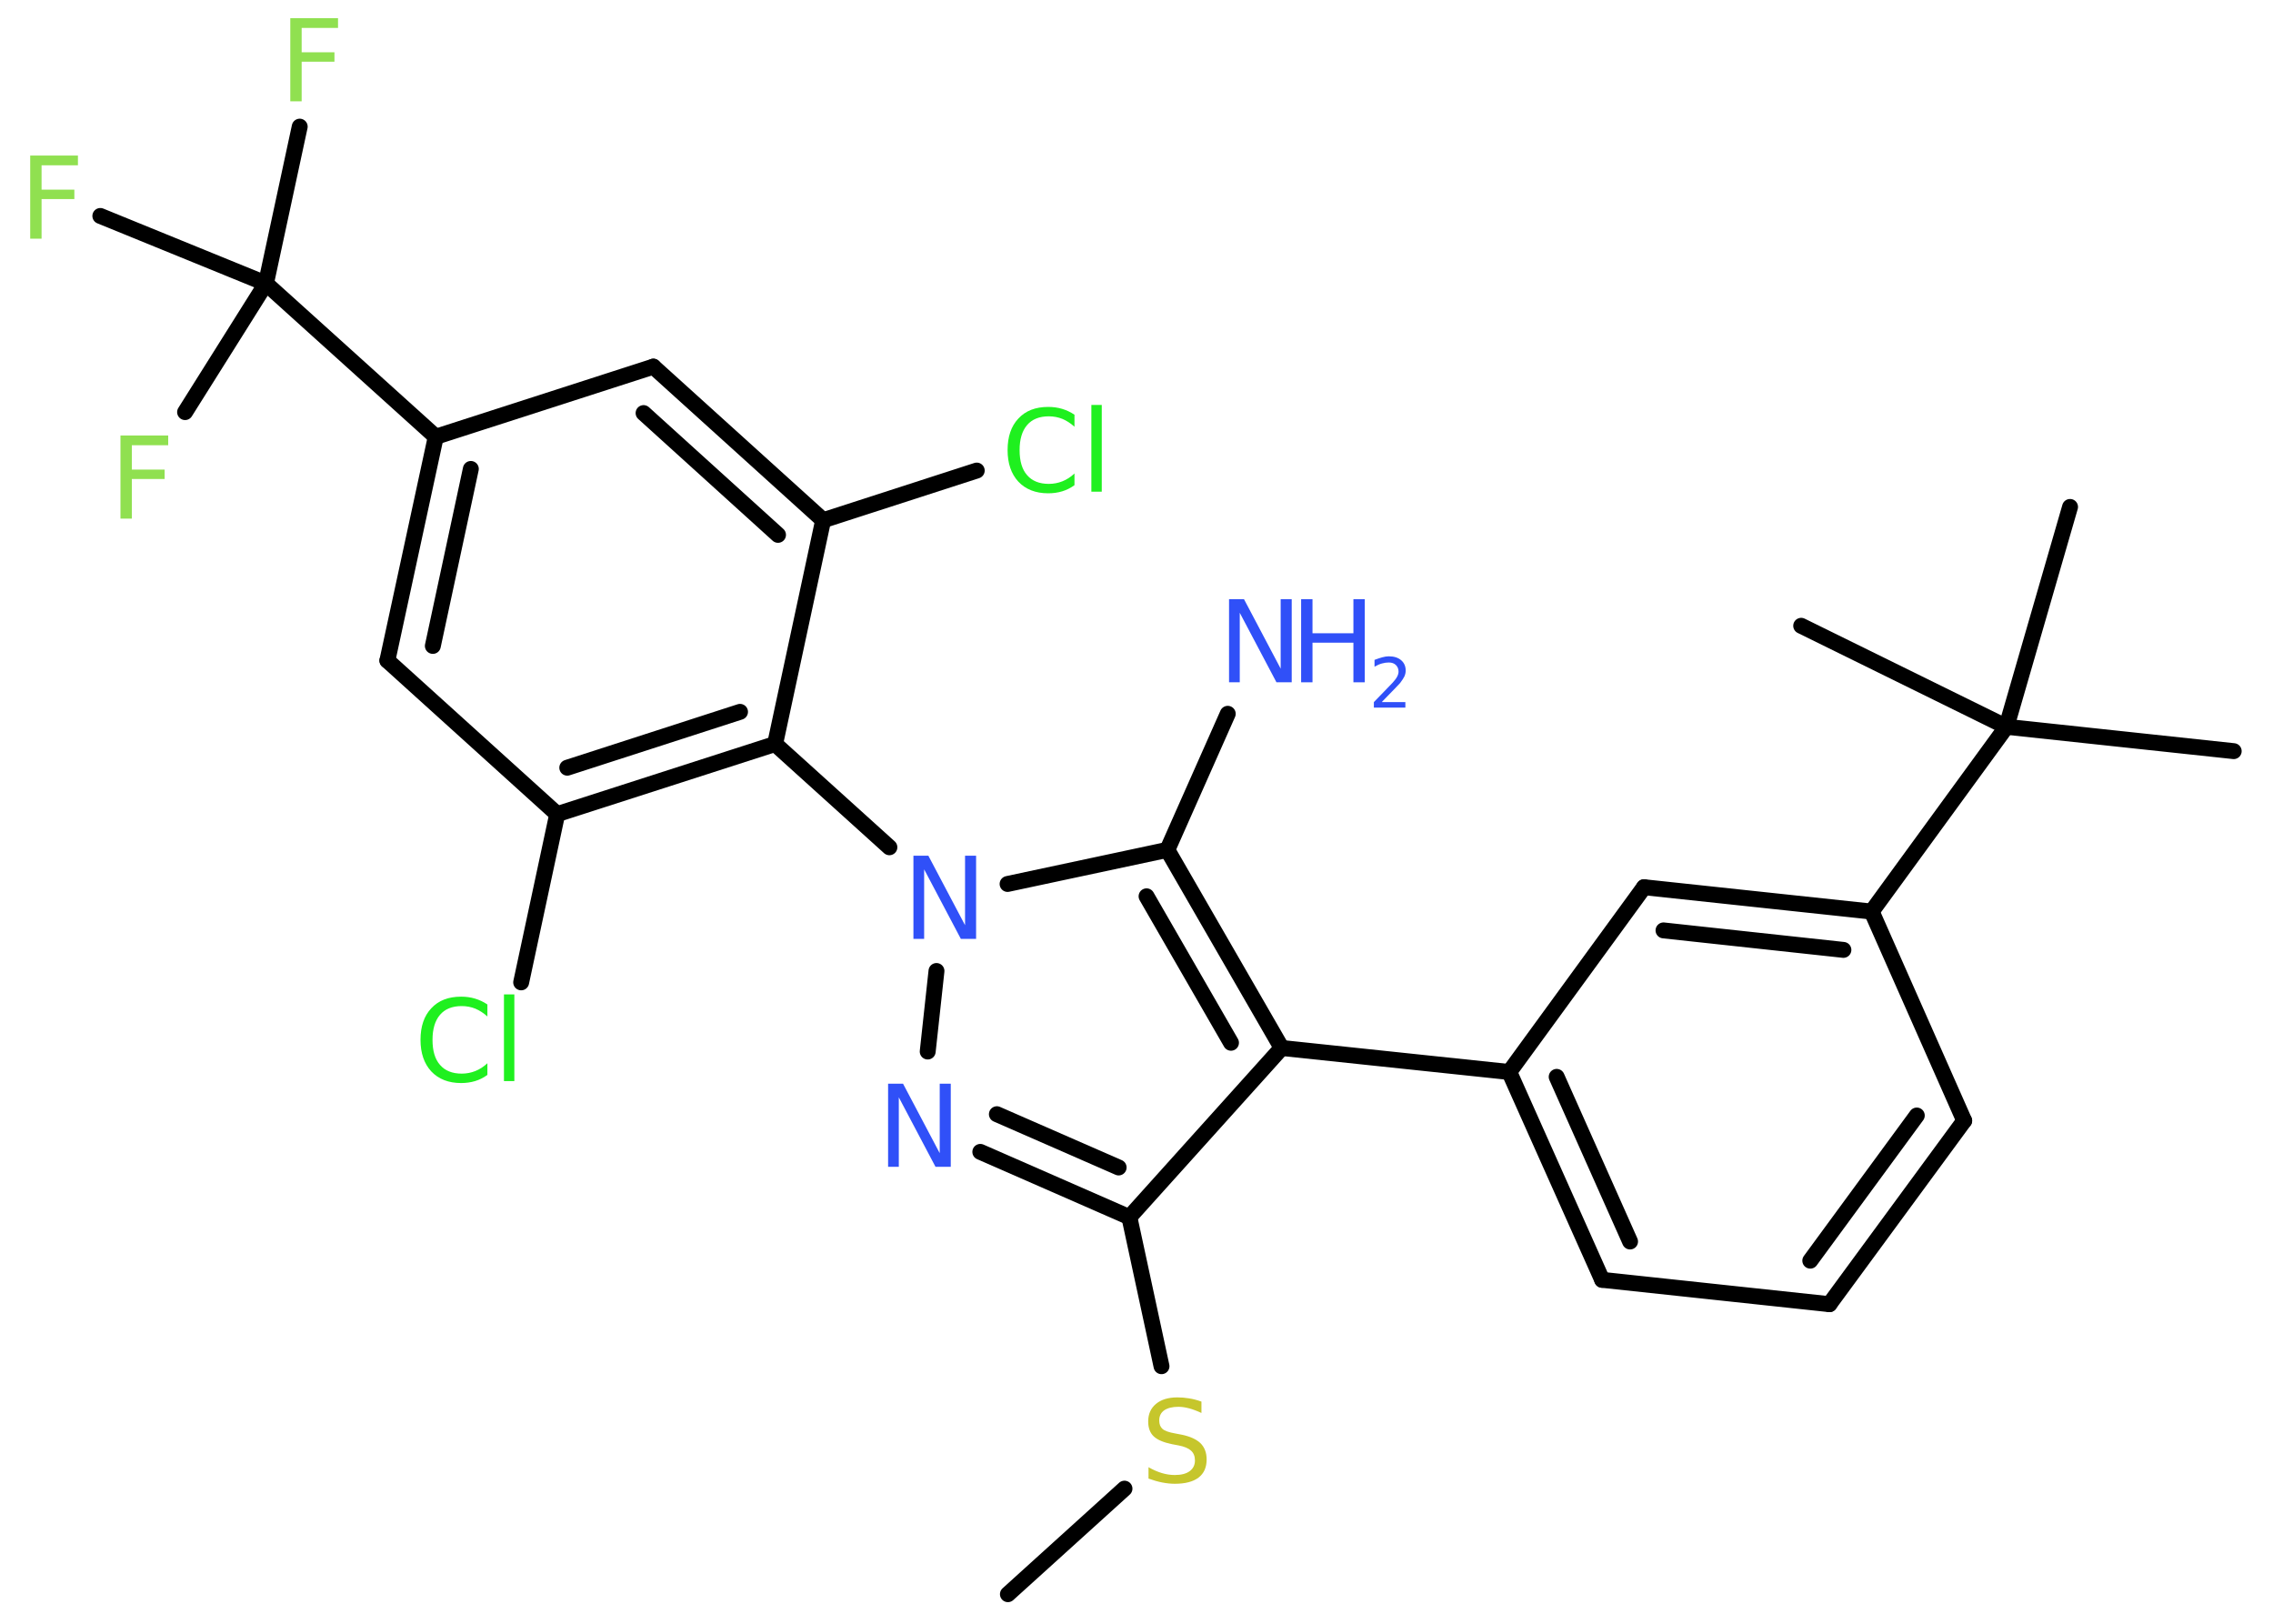 <?xml version='1.0' encoding='UTF-8'?>
<!DOCTYPE svg PUBLIC "-//W3C//DTD SVG 1.1//EN" "http://www.w3.org/Graphics/SVG/1.1/DTD/svg11.dtd">
<svg version='1.2' xmlns='http://www.w3.org/2000/svg' xmlns:xlink='http://www.w3.org/1999/xlink' width='70.0mm' height='50.0mm' viewBox='0 0 70.0 50.0'>
  <desc>Generated by the Chemistry Development Kit (http://github.com/cdk)</desc>
  <g stroke-linecap='round' stroke-linejoin='round' stroke='#000000' stroke-width='.49' fill='#3050F8'>
    <rect x='.0' y='.0' width='70.0' height='50.0' fill='#FFFFFF' stroke='none'/>
    <g id='mol1' class='mol'>
      <line id='mol1bnd1' class='bond' x1='31.04' y1='49.09' x2='34.63' y2='45.84'/>
      <line id='mol1bnd2' class='bond' x1='35.77' y1='42.07' x2='34.78' y2='37.48'/>
      <g id='mol1bnd3' class='bond'>
        <line x1='30.19' y1='35.47' x2='34.78' y2='37.48'/>
        <line x1='30.7' y1='34.31' x2='34.45' y2='35.95'/>
      </g>
      <line id='mol1bnd4' class='bond' x1='28.57' y1='32.38' x2='28.84' y2='29.9'/>
      <line id='mol1bnd5' class='bond' x1='27.39' y1='26.09' x2='23.87' y2='22.91'/>
      <g id='mol1bnd6' class='bond'>
        <line x1='17.16' y1='25.07' x2='23.87' y2='22.91'/>
        <line x1='17.47' y1='23.64' x2='22.79' y2='21.92'/>
      </g>
      <line id='mol1bnd7' class='bond' x1='17.16' y1='25.07' x2='16.05' y2='30.25'/>
      <line id='mol1bnd8' class='bond' x1='17.16' y1='25.07' x2='11.93' y2='20.34'/>
      <g id='mol1bnd9' class='bond'>
        <line x1='13.42' y1='13.45' x2='11.93' y2='20.34'/>
        <line x1='14.5' y1='14.44' x2='13.33' y2='19.89'/>
      </g>
      <line id='mol1bnd10' class='bond' x1='13.42' y1='13.45' x2='8.19' y2='8.73'/>
      <line id='mol1bnd11' class='bond' x1='8.19' y1='8.73' x2='9.23' y2='3.9'/>
      <line id='mol1bnd12' class='bond' x1='8.19' y1='8.73' x2='3.09' y2='6.65'/>
      <line id='mol1bnd13' class='bond' x1='8.19' y1='8.73' x2='5.7' y2='12.69'/>
      <line id='mol1bnd14' class='bond' x1='13.42' y1='13.45' x2='20.12' y2='11.29'/>
      <g id='mol1bnd15' class='bond'>
        <line x1='25.35' y1='16.02' x2='20.12' y2='11.29'/>
        <line x1='23.96' y1='16.47' x2='19.82' y2='12.72'/>
      </g>
      <line id='mol1bnd16' class='bond' x1='23.87' y1='22.91' x2='25.35' y2='16.02'/>
      <line id='mol1bnd17' class='bond' x1='25.35' y1='16.02' x2='30.08' y2='14.49'/>
      <line id='mol1bnd18' class='bond' x1='31.03' y1='27.22' x2='35.95' y2='26.17'/>
      <line id='mol1bnd19' class='bond' x1='35.95' y1='26.17' x2='37.81' y2='21.98'/>
      <g id='mol1bnd20' class='bond'>
        <line x1='39.47' y1='32.27' x2='35.95' y2='26.17'/>
        <line x1='37.91' y1='32.11' x2='35.31' y2='27.6'/>
      </g>
      <line id='mol1bnd21' class='bond' x1='34.78' y1='37.48' x2='39.47' y2='32.27'/>
      <line id='mol1bnd22' class='bond' x1='39.47' y1='32.27' x2='46.48' y2='33.01'/>
      <g id='mol1bnd23' class='bond'>
        <line x1='46.48' y1='33.01' x2='49.34' y2='39.41'/>
        <line x1='47.94' y1='33.16' x2='50.2' y2='38.23'/>
      </g>
      <line id='mol1bnd24' class='bond' x1='49.34' y1='39.41' x2='56.34' y2='40.16'/>
      <g id='mol1bnd25' class='bond'>
        <line x1='56.34' y1='40.16' x2='60.49' y2='34.51'/>
        <line x1='55.75' y1='38.82' x2='59.03' y2='34.35'/>
      </g>
      <line id='mol1bnd26' class='bond' x1='60.49' y1='34.51' x2='57.64' y2='28.07'/>
      <line id='mol1bnd27' class='bond' x1='57.64' y1='28.07' x2='61.79' y2='22.38'/>
      <line id='mol1bnd28' class='bond' x1='61.79' y1='22.38' x2='68.79' y2='23.13'/>
      <line id='mol1bnd29' class='bond' x1='61.79' y1='22.38' x2='63.75' y2='15.61'/>
      <line id='mol1bnd30' class='bond' x1='61.79' y1='22.38' x2='55.47' y2='19.27'/>
      <g id='mol1bnd31' class='bond'>
        <line x1='57.64' y1='28.07' x2='50.63' y2='27.32'/>
        <line x1='56.77' y1='29.25' x2='51.23' y2='28.65'/>
      </g>
      <line id='mol1bnd32' class='bond' x1='46.48' y1='33.01' x2='50.63' y2='27.32'/>
      <path id='mol1atm2' class='atom' d='M37.0 43.17v.34q-.19 -.09 -.37 -.14q-.18 -.05 -.34 -.05q-.28 .0 -.44 .11q-.15 .11 -.15 .31q.0 .17 .1 .26q.1 .09 .39 .14l.21 .04q.38 .08 .57 .26q.19 .19 .19 .5q.0 .37 -.25 .56q-.25 .19 -.73 .19q-.18 .0 -.39 -.04q-.2 -.04 -.42 -.12v-.35q.21 .12 .41 .18q.2 .06 .4 .06q.3 .0 .46 -.12q.16 -.12 .16 -.33q.0 -.19 -.12 -.3q-.12 -.11 -.38 -.16l-.21 -.04q-.39 -.08 -.56 -.24q-.17 -.16 -.17 -.46q.0 -.34 .24 -.54q.24 -.2 .66 -.2q.18 .0 .36 .03q.19 .03 .38 .1z' stroke='none' fill='#C6C62C'/>
      <path id='mol1atm4' class='atom' d='M27.35 33.37h.46l1.13 2.14v-2.14h.34v2.56h-.47l-1.13 -2.14v2.14h-.33v-2.56z' stroke='none'/>
      <path id='mol1atm5' class='atom' d='M28.13 26.35h.46l1.13 2.14v-2.14h.34v2.56h-.47l-1.13 -2.14v2.14h-.33v-2.56z' stroke='none'/>
      <path id='mol1atm8' class='atom' d='M15.01 30.93v.37q-.18 -.16 -.37 -.24q-.2 -.08 -.42 -.08q-.44 .0 -.67 .27q-.23 .27 -.23 .77q.0 .51 .23 .77q.23 .27 .67 .27q.22 .0 .42 -.08q.2 -.08 .37 -.24v.36q-.18 .13 -.38 .19q-.2 .06 -.43 .06q-.58 .0 -.92 -.36q-.33 -.36 -.33 -.97q.0 -.62 .33 -.97q.33 -.36 .92 -.36q.23 .0 .43 .06q.2 .06 .38 .18zM15.52 30.62h.32v2.67h-.32v-2.67z' stroke='none' fill='#1FF01F'/>
      <path id='mol1atm12' class='atom' d='M8.94 .56h1.47v.3h-1.12v.75h1.01v.29h-1.01v1.22h-.35v-2.56z' stroke='none' fill='#90E050'/>
      <path id='mol1atm13' class='atom' d='M.93 4.79h1.47v.3h-1.12v.75h1.01v.29h-1.01v1.22h-.35v-2.56z' stroke='none' fill='#90E050'/>
      <path id='mol1atm14' class='atom' d='M3.71 13.41h1.47v.3h-1.12v.75h1.01v.29h-1.01v1.22h-.35v-2.56z' stroke='none' fill='#90E050'/>
      <path id='mol1atm17' class='atom' d='M33.09 12.77v.37q-.18 -.16 -.37 -.24q-.2 -.08 -.42 -.08q-.44 .0 -.67 .27q-.23 .27 -.23 .77q.0 .51 .23 .77q.23 .27 .67 .27q.22 .0 .42 -.08q.2 -.08 .37 -.24v.36q-.18 .13 -.38 .19q-.2 .06 -.43 .06q-.58 .0 -.92 -.36q-.33 -.36 -.33 -.97q.0 -.62 .33 -.97q.33 -.36 .92 -.36q.23 .0 .43 .06q.2 .06 .38 .18zM33.61 12.47h.32v2.67h-.32v-2.67z' stroke='none' fill='#1FF01F'/>
      <g id='mol1atm19' class='atom'>
        <path d='M37.85 18.45h.46l1.13 2.14v-2.14h.34v2.56h-.47l-1.13 -2.14v2.14h-.33v-2.56z' stroke='none'/>
        <path d='M40.07 18.45h.35v1.05h1.26v-1.05h.35v2.56h-.35v-1.22h-1.26v1.22h-.35v-2.56z' stroke='none'/>
        <path d='M42.56 21.62h.72v.17h-.97v-.17q.12 -.12 .32 -.33q.2 -.21 .26 -.27q.1 -.11 .14 -.19q.04 -.08 .04 -.15q.0 -.12 -.08 -.2q-.08 -.08 -.22 -.08q-.1 .0 -.21 .03q-.11 .03 -.23 .1v-.21q.13 -.05 .24 -.08q.11 -.03 .2 -.03q.24 .0 .38 .12q.14 .12 .14 .32q.0 .09 -.04 .18q-.04 .08 -.13 .2q-.03 .03 -.16 .17q-.14 .14 -.39 .4z' stroke='none'/>
      </g>
    </g>
  </g>
</svg>
